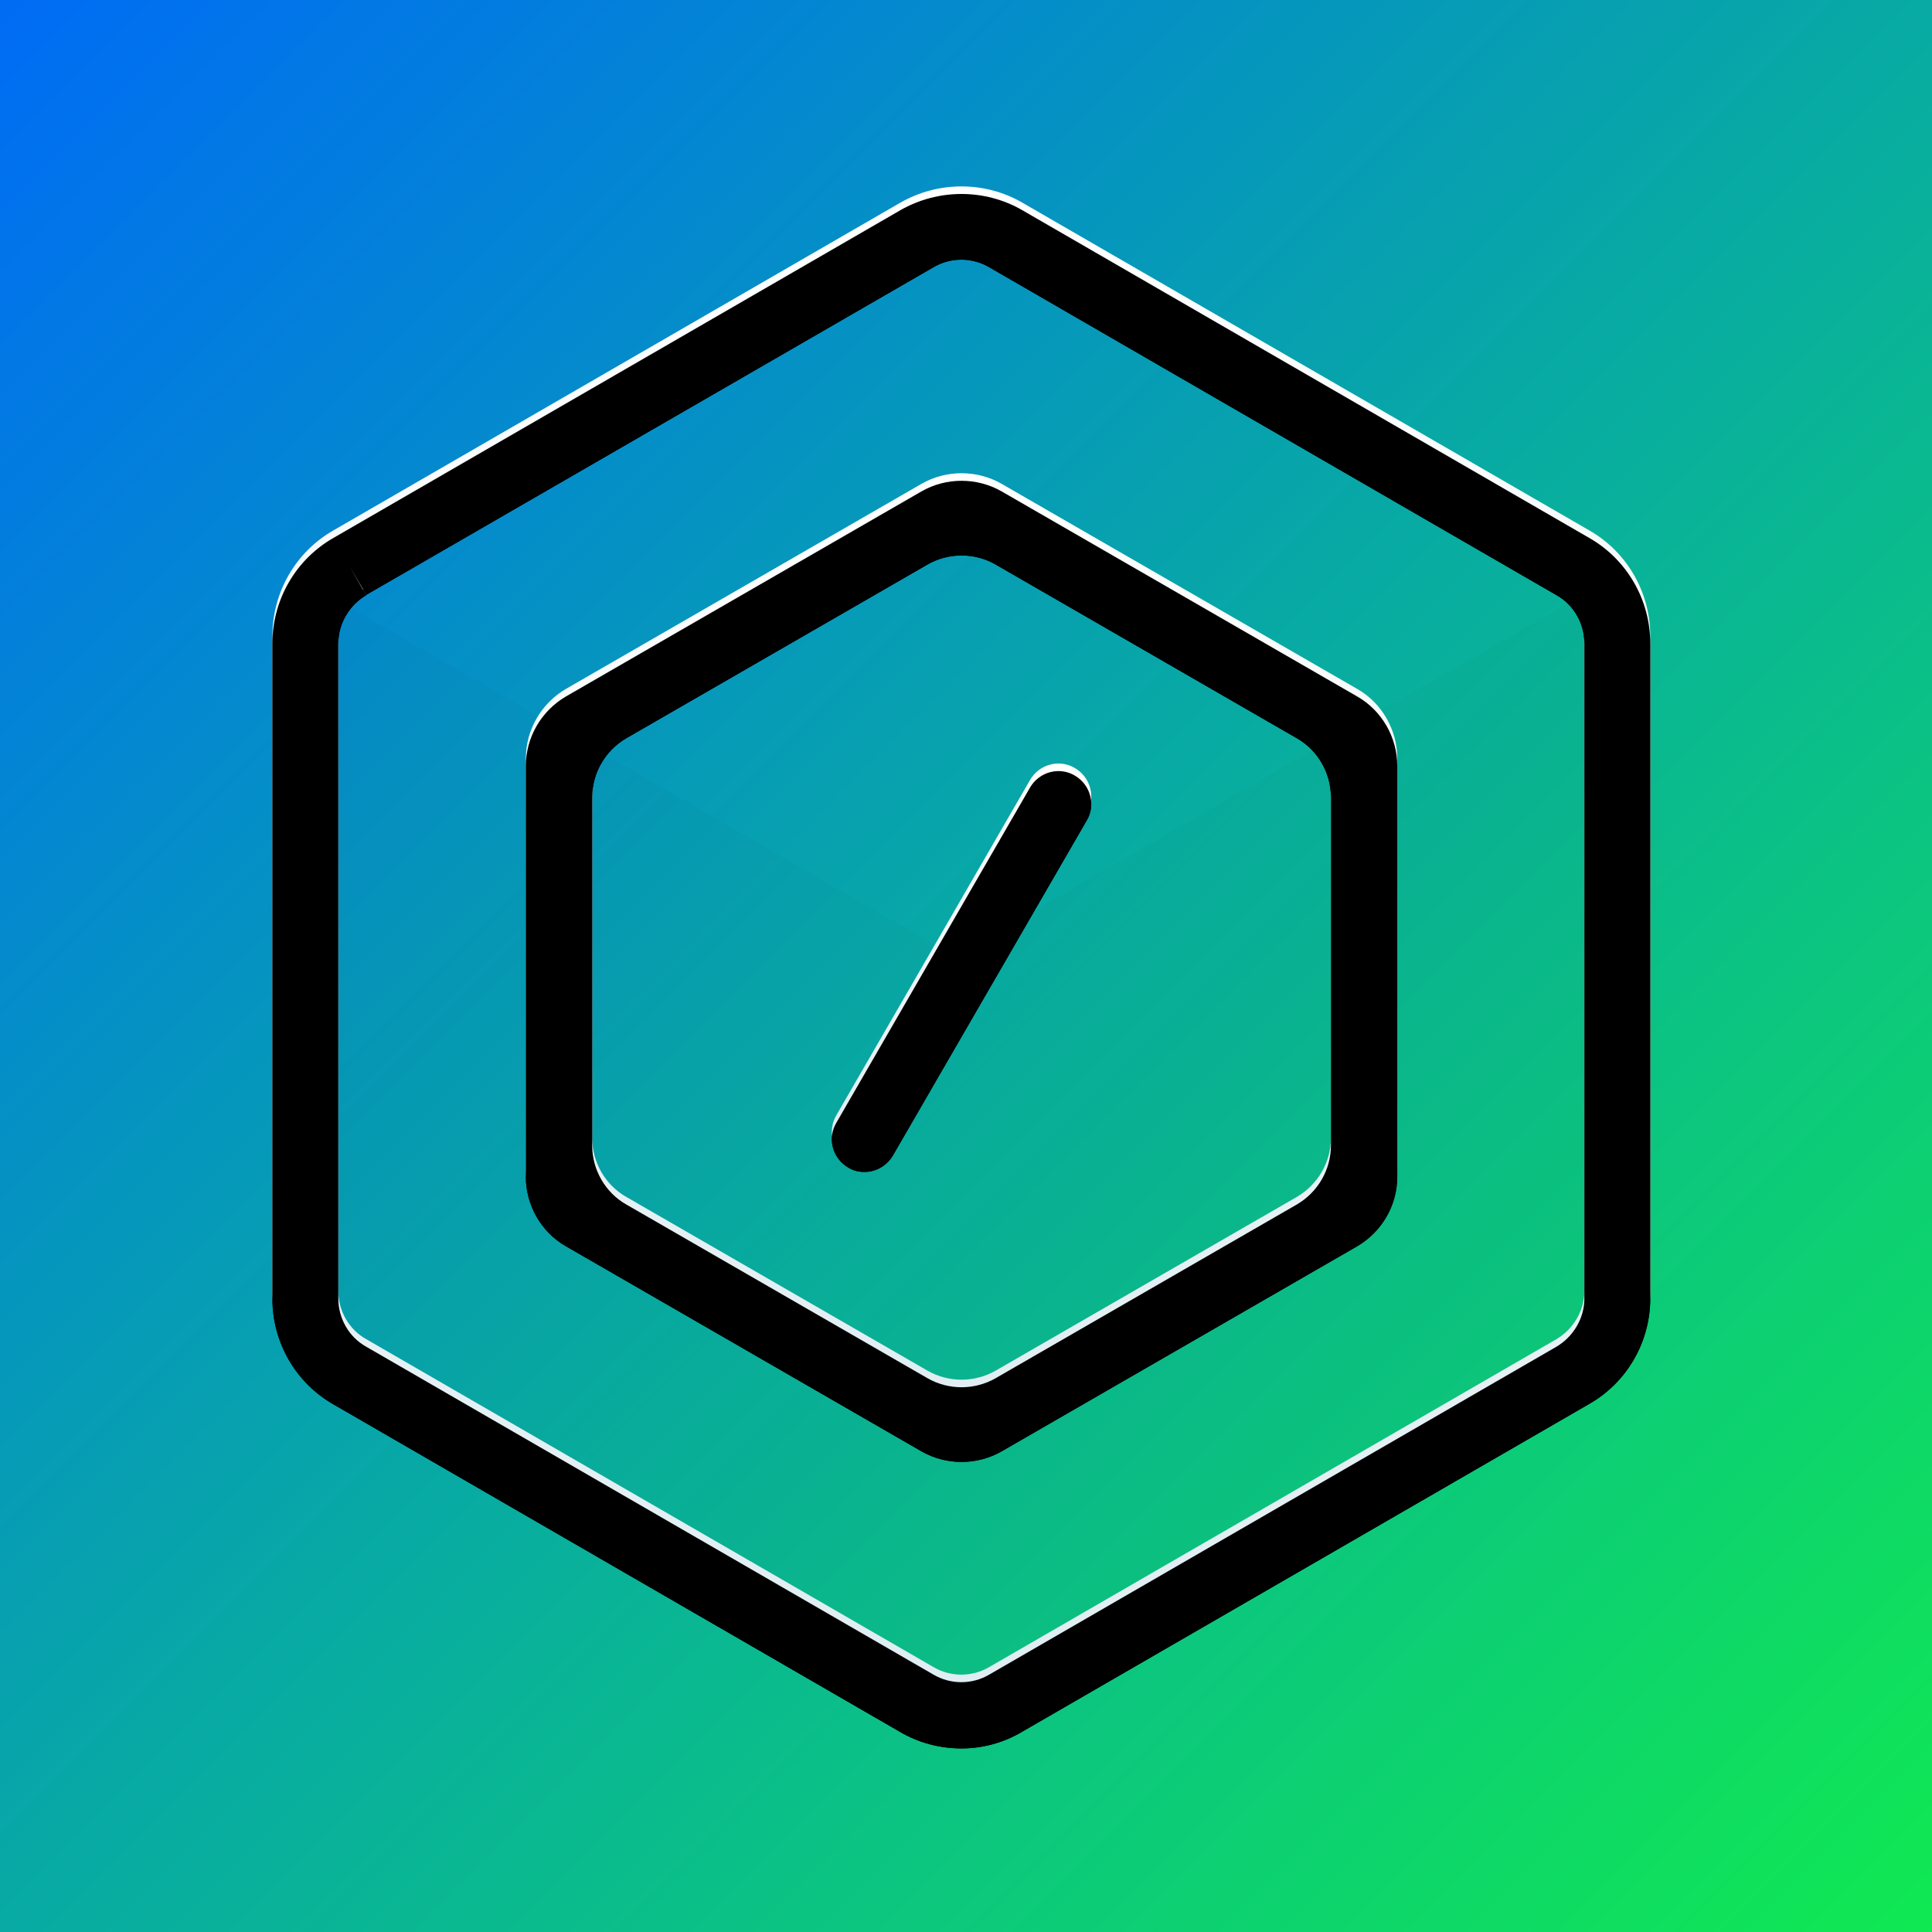 <svg xmlns="http://www.w3.org/2000/svg" xmlns:xlink="http://www.w3.org/1999/xlink" width="511" height="511" version="1.1" viewBox="0 0 511 511"><title>phenomic-avatar-white</title><desc>Created with Sketch.</desc><defs><linearGradient id="linearGradient-1" x1="0%" x2="100%" y1="0%" y2="100%"><stop offset="0%" stop-color="#006BF6"/><stop offset="100%" stop-color="#10E951"/></linearGradient><linearGradient id="linearGradient-2" x1="50%" x2="50%" y1="0%" y2="100%"><stop offset="0%" stop-color="#FFF"/><stop offset="100%" stop-color="#DEECF1"/></linearGradient><path id="path-3" d="M166.177,407.148 L16.2,320.451 C6.209,314.756 0.052,304.064 0.052,292.559 L0.052,119.165 C0.052,107.66 6.209,96.968 16.2,91.274 L166.177,4.577 C176.168,-1.118 188.482,-1.118 198.356,4.577 L348.333,91.274 C358.324,96.968 364.481,107.66 364.481,119.165 L364.481,292.443 C364.481,303.948 358.324,314.64 348.333,320.335 L198.356,407.031 C193.477,409.937 187.901,411.448 182.325,411.448 C176.749,411.448 171.172,410.053 166.177,407.148 Z M20.498,98.828 L24.913,106.382 C20.382,109.055 17.478,113.936 17.478,119.165 L17.478,292.443 C17.478,297.673 20.266,302.67 24.913,305.227 L174.89,391.923 C179.421,394.596 185.113,394.596 189.644,391.923 L339.621,305.227 C344.151,302.554 347.056,297.673 347.056,292.443 L347.056,119.165 C347.056,113.936 344.267,108.938 339.621,106.382 L189.644,19.685 C185.113,17.012 179.421,17.012 174.89,19.685 L24.797,106.382 L20.498,98.828 L20.498,98.828 Z"/><filter id="filter-4" width="200%" height="200%" x="-50%" y="-50%" filterUnits="objectBoundingBox"><feOffset dx="0" dy="2" in="SourceAlpha" result="shadowOffsetOuter1"/><feGaussianBlur in="shadowOffsetOuter1" result="shadowBlurOuter1" stdDeviation="3"/><feColorMatrix in="shadowBlurOuter1" type="matrix" values="0 0 0 0 0 0 0 0 0 0 0 0 0 0 0 0 0 0 0.35 0"/></filter><filter id="filter-5" width="200%" height="200%" x="-50%" y="-50%" filterUnits="objectBoundingBox"><feGaussianBlur in="SourceAlpha" result="shadowBlurInner1" stdDeviation="2"/><feOffset dx="0" dy="2" in="shadowBlurInner1" result="shadowOffsetInner1"/><feComposite in="shadowOffsetInner1" in2="SourceAlpha" k2="-1" k3="1" operator="arithmetic" result="shadowInnerInner1"/><feColorMatrix in="shadowInnerInner1" type="matrix" values="0 0 0 0 1 0 0 0 0 1 0 0 0 0 1 0 0 0 1 0"/></filter><path id="path-6" d="M182.325,335.675 C178.724,335.675 175.006,334.745 171.753,332.886 L77.655,278.613 C71.149,274.894 67.083,267.805 67.083,260.251 L67.083,151.59 C67.083,144.036 71.149,137.063 77.655,133.228 L171.753,78.955 C178.259,75.236 186.391,75.236 192.896,78.955 L286.995,133.228 C293.501,136.946 297.567,144.036 297.567,151.59 L297.567,260.251 C297.567,267.805 293.501,274.778 286.995,278.613 L192.896,332.886 C189.644,334.745 185.926,335.675 182.325,335.675 L182.325,335.675 Z M182.325,315.92 C179.272,315.92 176.12,315.131 173.363,313.555 L93.591,267.546 C88.076,264.393 84.629,258.383 84.629,251.979 L84.629,159.862 C84.629,153.458 88.076,147.546 93.591,144.295 L173.363,98.286 C178.878,95.133 185.772,95.133 191.287,98.286 L271.059,144.295 C276.574,147.448 280.021,153.458 280.021,159.862 L280.021,251.979 C280.021,258.383 276.574,264.294 271.059,267.546 L191.287,313.555 C188.529,315.131 185.378,315.92 182.325,315.92 L182.325,315.92 Z"/><filter id="filter-7" width="200%" height="200%" x="-50%" y="-50%" filterUnits="objectBoundingBox"><feOffset dx="0" dy="2" in="SourceAlpha" result="shadowOffsetOuter1"/><feGaussianBlur in="shadowOffsetOuter1" result="shadowBlurOuter1" stdDeviation="3"/><feColorMatrix in="shadowBlurOuter1" type="matrix" values="0 0 0 0 0 0 0 0 0 0 0 0 0 0 0 0 0 0 0.35 0"/></filter><filter id="filter-8" width="200%" height="200%" x="-50%" y="-50%" filterUnits="objectBoundingBox"><feGaussianBlur in="SourceAlpha" result="shadowBlurInner1" stdDeviation="2"/><feOffset dx="0" dy="2" in="shadowBlurInner1" result="shadowOffsetInner1"/><feComposite in="shadowOffsetInner1" in2="SourceAlpha" k2="-1" k3="1" operator="arithmetic" result="shadowInnerInner1"/><feColorMatrix in="shadowInnerInner1" type="matrix" values="0 0 0 0 1 0 0 0 0 1 0 0 0 0 1 0 0 0 1 0"/></filter><path id="path-9" d="M156.651,258.973 C155.141,258.973 153.631,258.624 152.353,257.811 C148.171,255.37 146.776,250.024 149.216,245.957 L200.448,157.284 C202.887,153.1 208.231,151.706 212.297,154.146 C216.479,156.587 217.873,161.933 215.434,166 L164.202,254.557 C162.576,257.346 159.671,258.973 156.651,258.973 L156.651,258.973 Z"/><filter id="filter-10" width="200%" height="200%" x="-50%" y="-50%" filterUnits="objectBoundingBox"><feOffset dx="0" dy="2" in="SourceAlpha" result="shadowOffsetOuter1"/><feGaussianBlur in="shadowOffsetOuter1" result="shadowBlurOuter1" stdDeviation="3"/><feColorMatrix in="shadowBlurOuter1" type="matrix" values="0 0 0 0 0 0 0 0 0 0 0 0 0 0 0 0 0 0 0.35 0"/></filter><filter id="filter-11" width="200%" height="200%" x="-50%" y="-50%" filterUnits="objectBoundingBox"><feGaussianBlur in="SourceAlpha" result="shadowBlurInner1" stdDeviation="2"/><feOffset dx="0" dy="2" in="shadowBlurInner1" result="shadowOffsetInner1"/><feComposite in="shadowOffsetInner1" in2="SourceAlpha" k2="-1" k3="1" operator="arithmetic" result="shadowInnerInner1"/><feColorMatrix in="shadowInnerInner1" type="matrix" values="0 0 0 0 1 0 0 0 0 1 0 0 0 0 1 0 0 0 1 0"/></filter></defs><g id="Phenomic" fill="none" fill-rule="evenodd" stroke="none" stroke-width="1"><g id="logo-on-background" transform="translate(-2, -1)"><rect id="bg-avatar-dark" width="512" height="512" x="1" y="0" fill="url(#linearGradient-1)"/><g id="Group-3"><g id="@phenomic/Logo" transform="translate(74, 50)"><polygon id="Shape" fill="#000" fill-opacity=".02" points="10.275 105.684 180.466 204.003 351.238 105.684 351.238 304.413 180.815 403.08 8.068 303.135"/><g id="Shape"><use fill="#000" fill-opacity="1" filter="url(#filter-4)" xlink:href="#path-3"/><use fill="url(#linearGradient-2)" fill-rule="evenodd" xlink:href="#path-3"/><use fill="#000" fill-opacity="1" filter="url(#filter-5)" xlink:href="#path-3"/></g><g id="Shape"><use fill="#000" fill-opacity="1" filter="url(#filter-7)" xlink:href="#path-6"/><use fill="url(#linearGradient-2)" fill-rule="evenodd" xlink:href="#path-6"/><use fill="#000" fill-opacity="1" filter="url(#filter-8)" xlink:href="#path-6"/></g><g id="Shape"><use fill="#000" fill-opacity="1" filter="url(#filter-10)" xlink:href="#path-9"/><use fill="url(#linearGradient-2)" fill-rule="evenodd" xlink:href="#path-9"/><use fill="#000" fill-opacity="1" filter="url(#filter-11)" xlink:href="#path-9"/></g></g></g></g></g></svg>